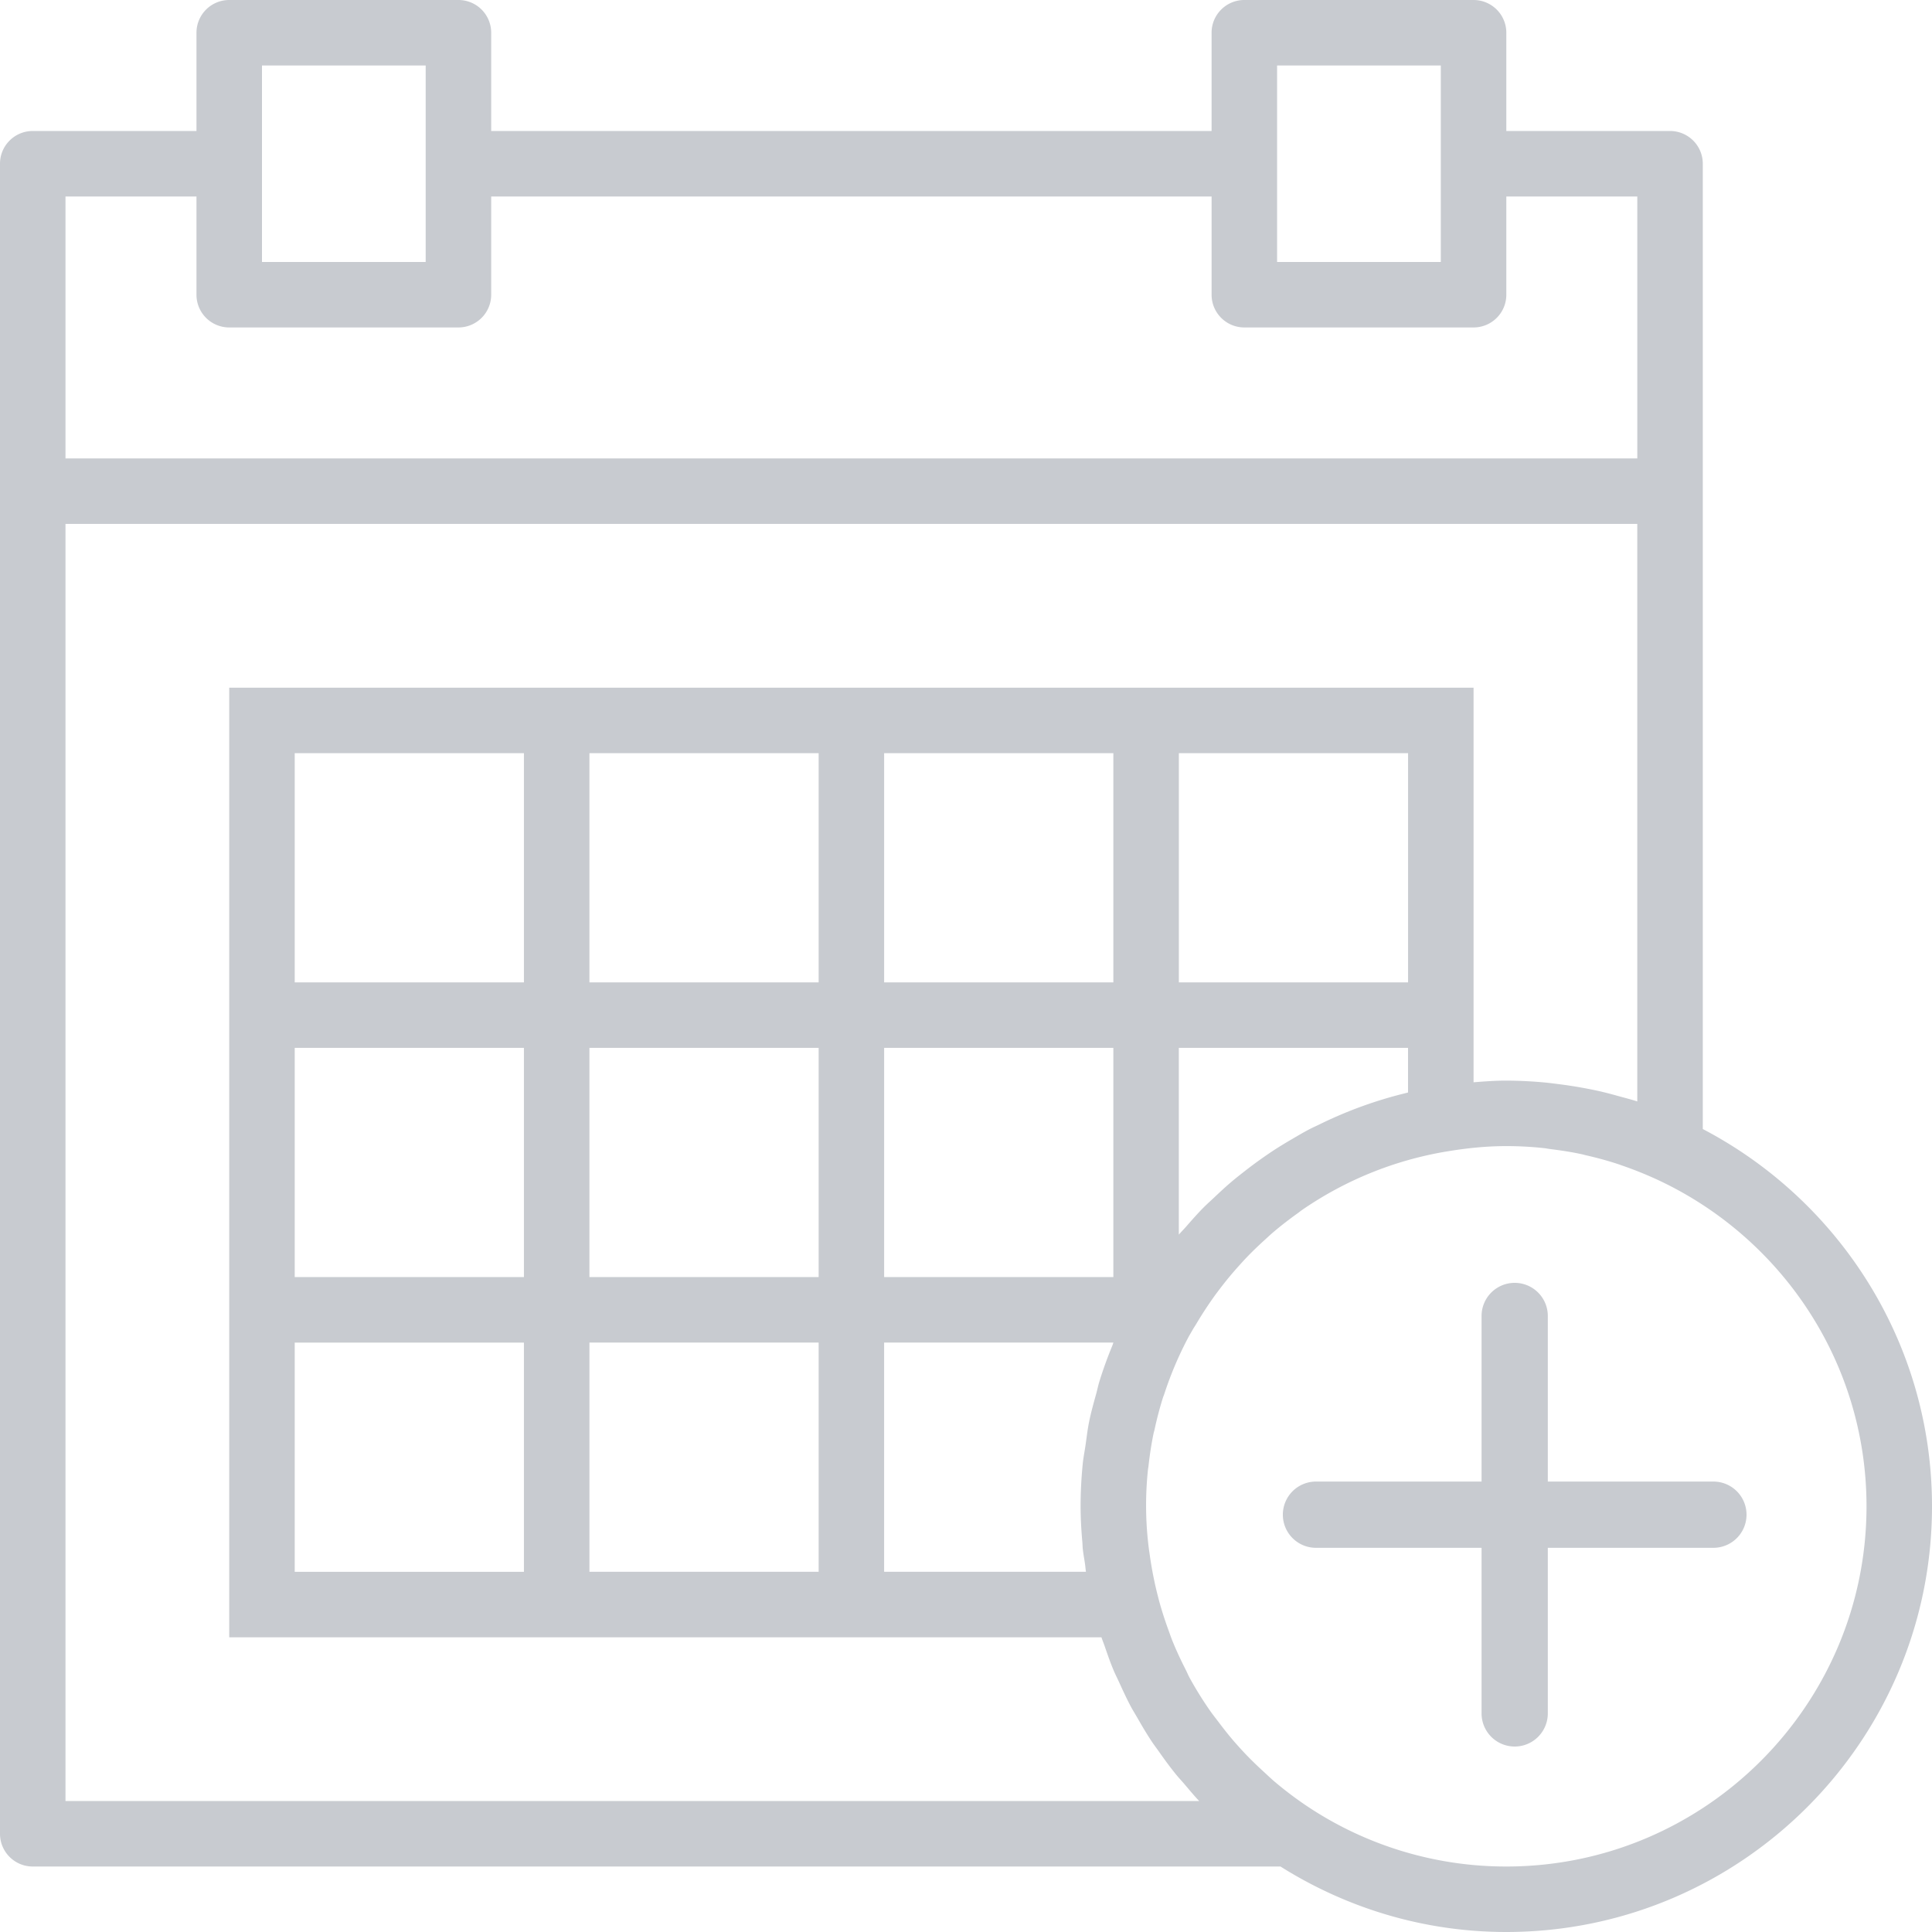 <svg xmlns="http://www.w3.org/2000/svg" width="125" height="125"><g fill="#C8CBD0"><path d="M110.17 73.049V10.593c0-1.171-.95-2.118-2.12-2.118H97.459V2.119A2.12 2.12 0 0095.339 0h-14.83c-1.17 0-2.12.947-2.12 2.119v6.356H31.78V2.119A2.117 2.117 0 0029.662 0h-14.83c-1.17 0-2.12.947-2.12 2.119v6.356H2.12C.949 8.475 0 9.422 0 10.593v108.051c0 1.172.95 2.119 2.119 2.119h80.728c4.242 2.67 9.242 4.237 14.61 4.237C112.645 125 125 112.644 125 97.458c0-10.6-6.03-19.808-14.83-24.41zM82.626 4.237H93.22V16.95H82.627V4.237zm-65.678 0h10.593V16.95H16.95V4.237zM4.237 12.712h8.475v6.356c0 1.171.949 2.118 2.119 2.118h14.83c1.17 0 2.119-.947 2.119-2.118v-6.356h46.61v6.356c0 1.171.949 2.118 2.118 2.118H95.34c1.17 0 2.119-.947 2.119-2.118v-6.356h8.474V29.66H4.237V12.71zm0 103.813V33.898h101.695v37.365c-.415-.134-.839-.242-1.263-.358a28.35 28.35 0 00-1.18-.305 30 30 0 00-1.082-.217 27.622 27.622 0 00-1.557-.239c-.29-.036-.579-.076-.871-.104a28.491 28.491 0 00-2.521-.125c-.716 0-1.418.053-2.119.108V44.492H14.831v61.44h56.432c.061.187.137.367.201.551.178.515.354 1.032.564 1.534.116.282.254.55.38.826.245.538.492 1.074.77 1.596.123.226.26.444.39.67.313.548.631 1.09.983 1.616.13.192.271.375.405.565.372.53.754 1.055 1.167 1.56.152.186.318.36.474.542.329.381.642.771.992 1.136H4.237v-.003zM85.41 72.73c-.229.11-.462.214-.687.33-.398.208-.783.437-1.169.663a29.04 29.04 0 00-1.002.609 28.354 28.354 0 00-2.055 1.47c-.284.222-.568.443-.841.678-.371.313-.725.646-1.079.979-.243.23-.495.453-.73.69-.384.39-.746.803-1.107 1.216-.152.176-.32.337-.47.517V67.797H91.1v2.885c-.035.009-.07.021-.103.03a27.35 27.35 0 00-5.587 2.017zM71.123 89.405c-.074.243-.123.493-.19.74-.17.613-.344 1.228-.471 1.861-.1.49-.155.99-.227 1.486-.057.4-.138.794-.18 1.2-.091.914-.14 1.838-.14 2.766 0 .764.043 1.538.113 2.313.012.142.012.286.027.428.034.343.102.676.148 1.015v.002c.024.161.032.32.058.479H57.203v-14.83h14.83v.014c-.02.051-.033.104-.054.155a27.42 27.42 0 00-.856 2.37zm-52.055-2.54h14.83v14.83h-14.83v-14.83zm0-19.068h14.83v14.83h-14.83v-14.83zm72.034-4.238h-14.83V48.73h14.83v14.83zm-19.068 0h-14.83V48.73h14.83v14.83zm0 19.068h-14.83v-14.83h14.83v14.83zm-33.898-14.83h14.83v14.83h-14.83v-14.83zm14.83-4.238h-14.83V48.73h14.83v14.83zm-19.068 0h-14.83V48.73h14.83v14.83zm4.238 23.305h14.83v14.83h-14.83v-14.83zm59.322 33.899a23.162 23.162 0 01-12.939-3.937 23.435 23.435 0 01-2.06-1.56c-.228-.194-.444-.402-.665-.605-.417-.38-.822-.77-1.207-1.174-.248-.26-.487-.525-.723-.794-.347-.4-.673-.814-.991-1.235-.204-.27-.413-.53-.606-.808a23.717 23.717 0 01-1.303-2.103c-.091-.17-.163-.348-.25-.52-.31-.605-.597-1.22-.854-1.851-.11-.276-.205-.557-.307-.837-.2-.555-.381-1.119-.54-1.689-.036-.13-.068-.262-.102-.394a24.254 24.254 0 01-.54-2.78c-.009-.065-.021-.13-.03-.198a22.041 22.041 0 01-.066-5.21c.007-.066.024-.13.03-.195.08-.723.187-1.443.335-2.153.015-.067.038-.133.053-.2.152-.704.332-1.403.55-2.094.026-.08.062-.16.088-.24a23.097 23.097 0 011.597-3.741l.21-.362c.084-.153.184-.297.273-.447a24.65 24.65 0 011.18-1.803c.104-.144.212-.286.32-.428.381-.505.784-.99 1.203-1.458.147-.163.293-.328.443-.487.415-.44.852-.858 1.299-1.263.159-.144.313-.292.477-.432.525-.45 1.07-.87 1.631-1.271.089-.064.174-.134.263-.197a23.163 23.163 0 019.347-3.793l.045-.006c1.25-.21 2.527-.345 3.839-.345.824 0 1.644.044 2.457.133.127.013.25.042.377.057.695.087 1.388.19 2.072.34.085.018.166.044.248.063.73.167 1.452.362 2.166.601l.144.053c.73.25 1.45.536 2.165.86 8.055 3.674 13.676 11.784 13.676 21.198 0 12.85-10.456 23.305-23.305 23.305z"/><path d="M110.857 95.857h-10.714V85.143a2.142 2.142 0 10-4.286 0v10.714H85.143a2.142 2.142 0 100 4.286h10.714v10.714a2.142 2.142 0 104.286 0v-10.714h10.714a2.142 2.142 0 100-4.286z"/></g></svg>